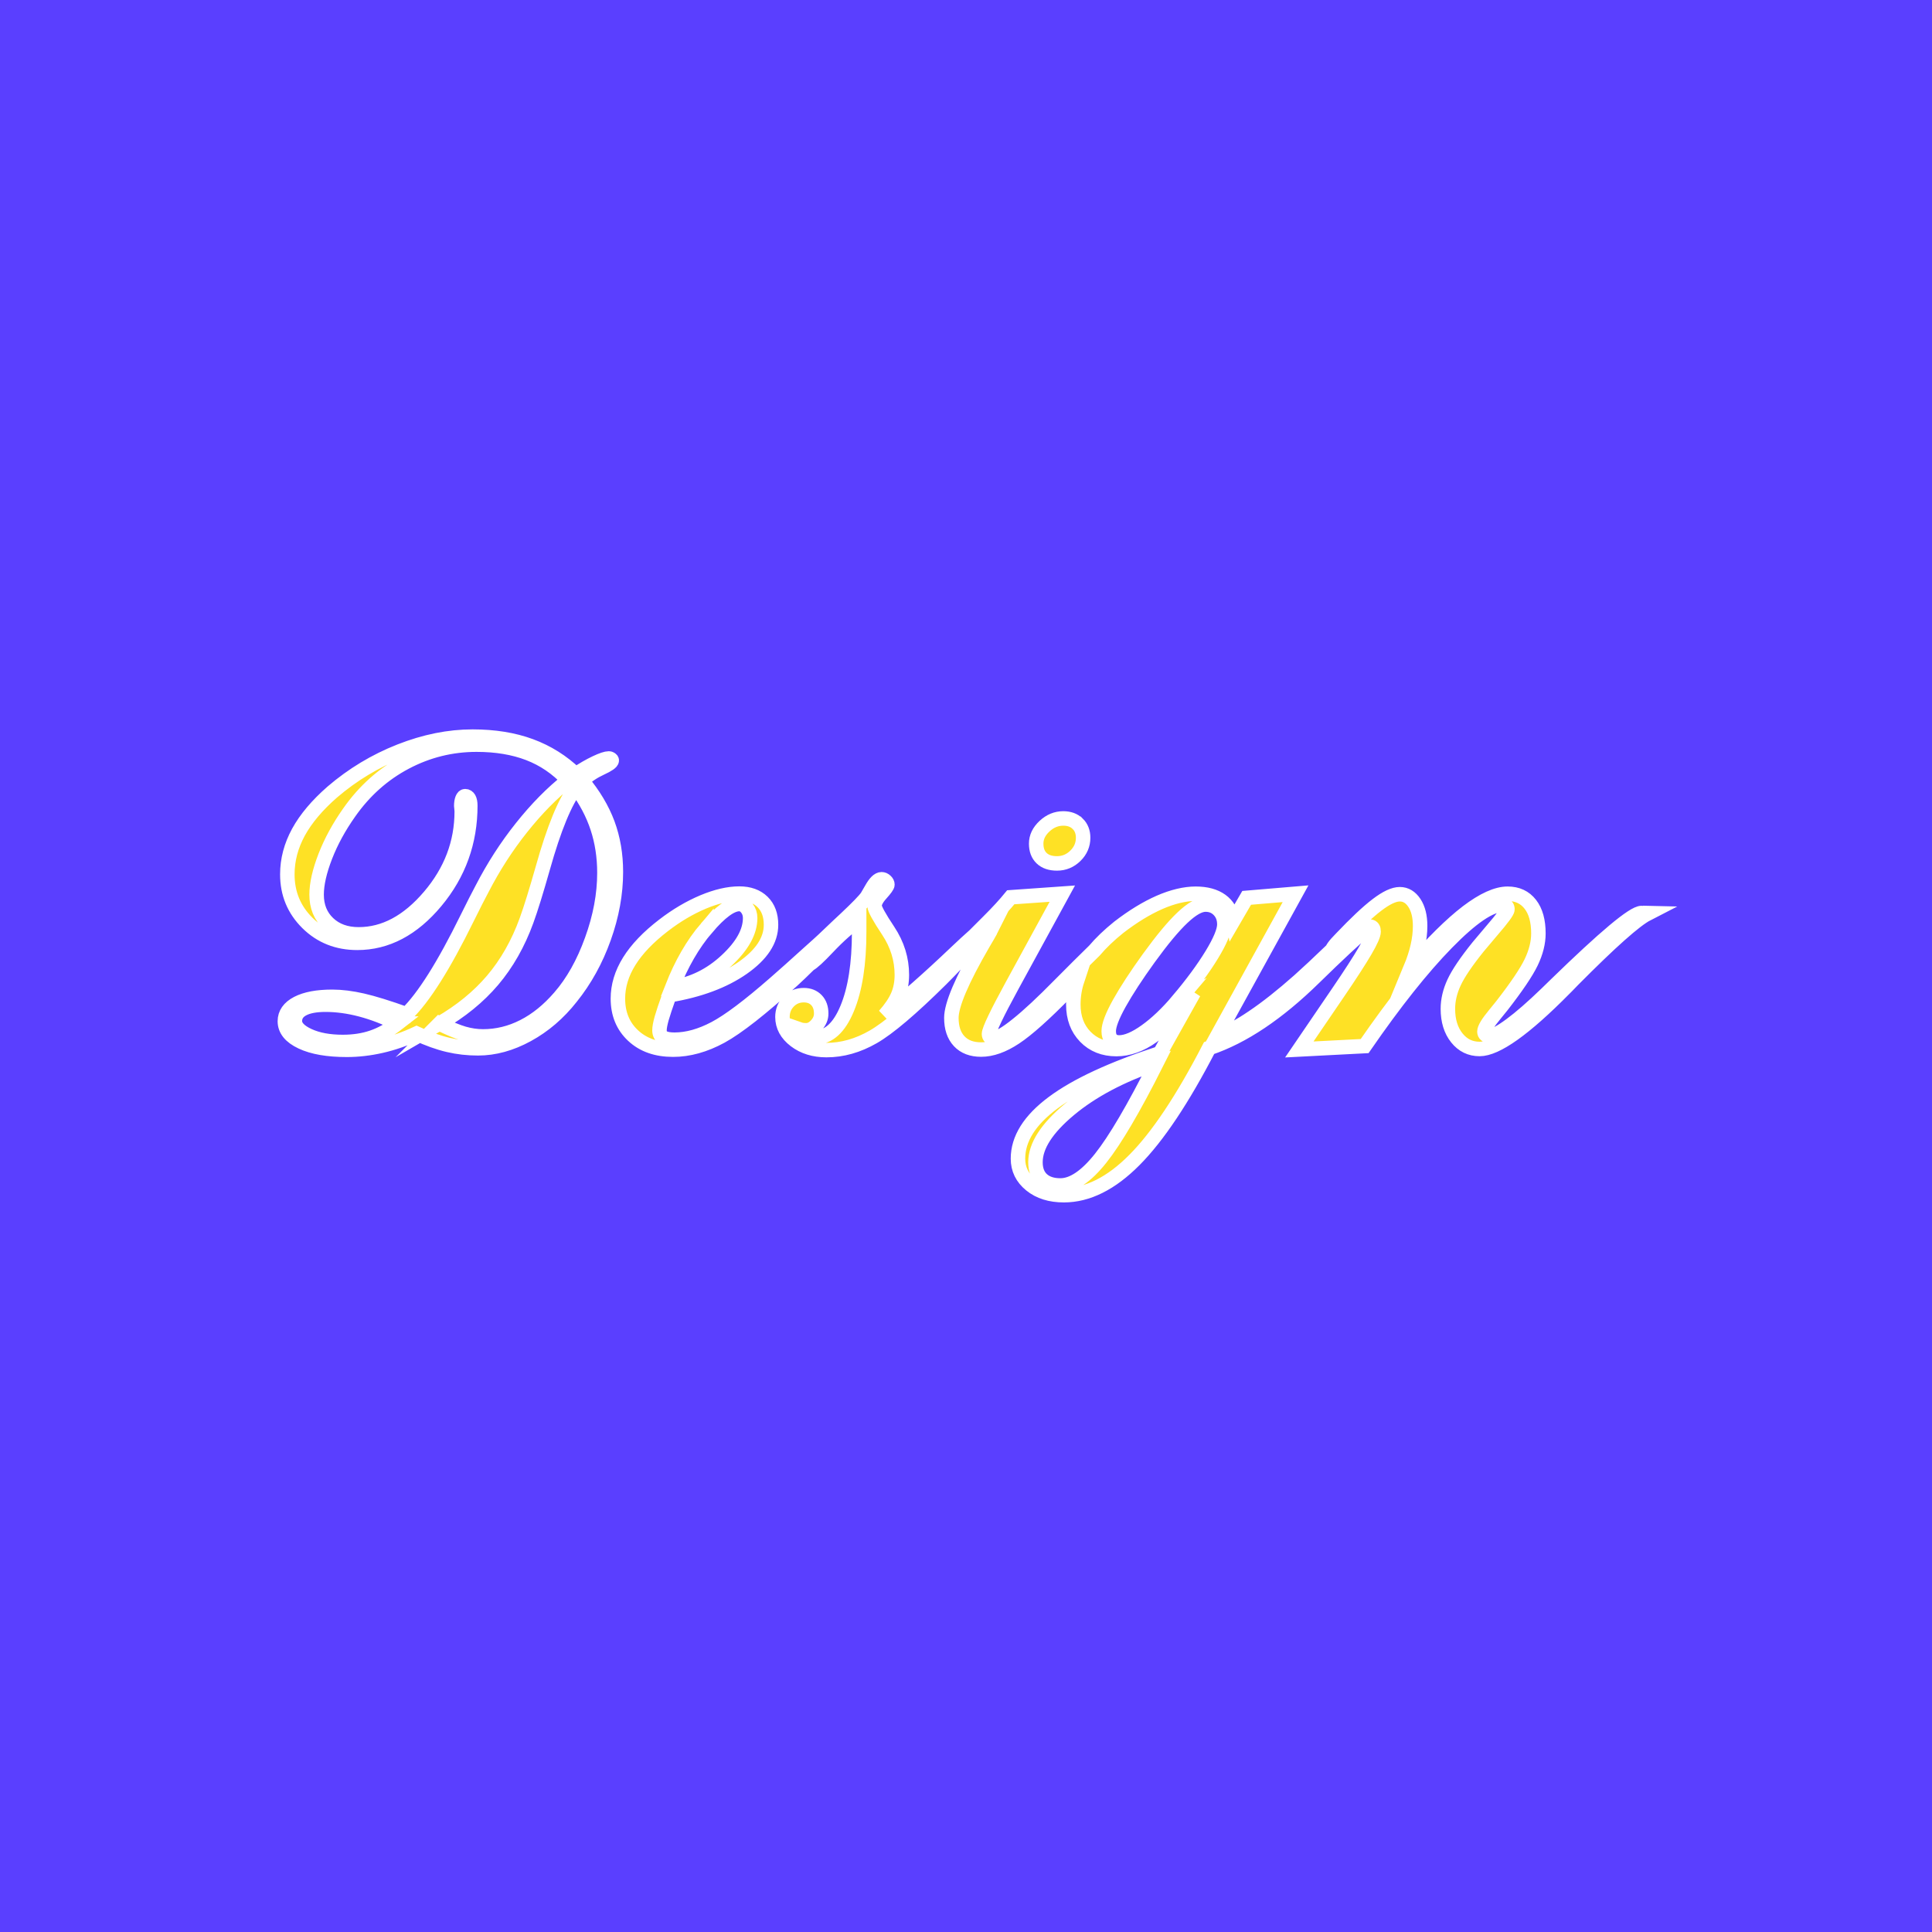 <?xml version="1.0" encoding="UTF-8"?>
<svg id="Layer_2" data-name="Layer 2" xmlns="http://www.w3.org/2000/svg" viewBox="0 0 400 400">
  <defs>
    <style>
      .cls-1 {
        fill: #5a3fff;
        stroke-width: 0px;
      }

      .cls-2 {
        fill: #fee125;
        stroke: #fff;
        stroke-miterlimit: 10;
        stroke-width: 3px;
      }
    </style>
  </defs>
  <g id="Layer_1-2" data-name="Layer 1">
    <g>
      <rect class="cls-1" width="400" height="400"/>
      <g>
        <path class="cls-2" d="M84.18,209.97c3.54-3.44,7.71-10.05,12.52-19.84,1.34-2.71,2.37-4.74,3.11-6.11,2.34-4.54,5.06-8.77,8.17-12.67,3.11-3.91,6.33-7.18,9.67-9.82-2.34-2.5-5.07-4.36-8.19-5.56-3.12-1.2-6.72-1.8-10.8-1.8-5.21,0-10.12,1.22-14.73,3.66-4.61,2.44-8.48,5.89-11.62,10.37-2.1,2.97-3.76,6-4.96,9.09-1.2,3.09-1.8,5.74-1.8,7.94,0,2.44.8,4.42,2.4,5.94,1.6,1.52,3.71,2.28,6.31,2.28,5.31,0,10.19-2.61,14.65-7.84,4.46-5.23,6.69-11.1,6.69-17.61,0-.2-.02-.43-.05-.68-.03-.25-.05-.39-.05-.43,0-.63.08-1.13.23-1.5.15-.37.34-.55.58-.55.33,0,.59.17.78.5.18.33.28.82.28,1.45,0,7.51-2.38,14.13-7.14,19.84-4.76,5.71-10.18,8.57-16.26,8.57-4.11,0-7.55-1.37-10.32-4.11-2.77-2.74-4.16-6.09-4.16-10.07,0-3.01.77-5.91,2.3-8.72,1.54-2.81,3.87-5.58,7.01-8.32,4.21-3.61,8.87-6.42,14-8.44,5.13-2.02,10.14-3.03,15.05-3.03,4.47,0,8.47.64,11.97,1.93,3.51,1.29,6.63,3.25,9.37,5.89,1.5-1,2.89-1.8,4.16-2.4,1.27-.6,2.17-.9,2.71-.9.13,0,.27.04.4.13.13.08.2.18.2.28,0,.37-.76.9-2.28,1.6-1.52.7-2.81,1.57-3.88,2.6,2.4,2.87,4.17,5.84,5.31,8.89,1.13,3.06,1.7,6.39,1.7,9.99,0,4.48-.83,9.03-2.48,13.65-1.65,4.63-3.92,8.73-6.79,12.3-2.6,3.31-5.62,5.89-9.04,7.76-3.42,1.87-6.84,2.81-10.24,2.81-2.1,0-4.16-.23-6.16-.7s-4.19-1.25-6.56-2.35c-2.44,1.14-4.87,1.98-7.29,2.53-2.42.55-4.8.83-7.14.83-3.94,0-7.06-.54-9.37-1.63-2.3-1.08-3.46-2.51-3.46-4.28,0-1.57.87-2.81,2.6-3.71,1.74-.9,4.14-1.35,7.21-1.35,1.9,0,3.99.26,6.26.78,2.27.52,5.31,1.46,9.12,2.83ZM82.28,211.92c-2.5-1.27-5.03-2.24-7.56-2.91-2.54-.67-4.98-1-7.31-1-2.04,0-3.61.29-4.71.88-1.1.58-1.65,1.43-1.65,2.53s.95,2.14,2.86,3.01c1.9.87,4.26,1.3,7.06,1.3,2.24,0,4.27-.31,6.09-.93,1.82-.62,3.56-1.58,5.23-2.88ZM90.99,211.92c2.04,1,3.71,1.7,5.03,2.08,1.32.38,2.65.58,3.98.58,2.91,0,5.7-.68,8.39-2.05,2.69-1.37,5.18-3.39,7.49-6.06,2.71-3.11,4.93-7.05,6.66-11.85,1.74-4.79,2.6-9.43,2.6-13.9,0-3.34-.48-6.45-1.43-9.34-.95-2.89-2.43-5.69-4.43-8.39-2.27,2.87-4.58,8.47-6.91,16.78-1.34,4.71-2.45,8.32-3.36,10.82-1.74,4.78-4.08,8.89-7.01,12.35-2.94,3.46-6.61,6.45-11.02,8.99Z"/>
        <path class="cls-2" d="M340.61,189.18c-.4-.1-.65-.15-.75-.15-1.68,0-7.59,4.95-17.74,14.83l-1.96,1.91c-2.87,2.77-5.33,4.92-7.39,6.44-2.06,1.52-3.5,2.28-4.34,2.28-.34,0-.6-.08-.8-.25-.2-.16-.3-.38-.3-.65,0-.64.7-1.81,2.11-3.51.6-.73,1.1-1.35,1.5-1.85,3.04-3.91,5.06-6.9,6.07-8.99,1-2.09,1.5-4.08,1.5-5.98,0-2.57-.55-4.59-1.68-6.04s-2.68-2.18-4.69-2.18c-2.27,0-5.05,1.27-8.36,3.78-3.3,2.52-7.22,6.39-11.72,11.6.64-1.54,1.12-3.03,1.46-4.49.33-1.45.5-2.86.5-4.23,0-1.97-.4-3.56-1.18-4.75-.79-1.2-1.8-1.81-3.03-1.81s-2.78.73-4.71,2.2c-1.94,1.47-4.4,3.8-7.41,6.96-.73.74-1.26,1.33-1.57,1.78-.14.2-.25.39-.33.57-2.82,2.72-5.1,4.84-6.81,6.37-3.51,3.11-6.7,5.64-9.6,7.59-2.89,1.96-5.37,3.28-7.43,3.99l16.28-29.56-10.12.85-2.8,4.81c-.34-1.87-1.16-3.28-2.48-4.23-1.32-.95-3.08-1.43-5.29-1.43s-4.76.6-7.46,1.78c-2.71,1.19-5.53,2.91-8.47,5.18-2,1.61-3.68,3.22-5.03,4.82-1.98,1.92-4.36,4.3-7.15,7.11-3.54,3.6-6.48,6.35-8.84,8.23-2.35,1.89-3.99,2.83-4.93,2.83-.27,0-.49-.08-.65-.25s-.25-.38-.25-.66c0-.43.41-1.5,1.23-3.2.81-1.7,2.01-3.99,3.58-6.87l10.37-18.99-10.67.75c-1.14,1.4-2.65,3.06-4.56,4.96-.27.27-.45.45-.55.55l-2.42,2.42c-1.13.99-2.38,2.15-3.76,3.46-5.7,5.43-10.65,9.79-14.86,13.1,1.3-1.47,2.23-2.85,2.78-4.13.55-1.29.82-2.72.82-4.29,0-3.24-.94-6.28-2.82-9.12-1.89-2.84-2.83-4.56-2.83-5.16,0-.7.44-1.55,1.33-2.53.88-.98,1.33-1.61,1.33-1.88s-.12-.51-.38-.75c-.25-.24-.53-.36-.83-.36-.64,0-1.33.68-2.1,2.06-.37.66-.67,1.18-.9,1.55-.53.77-2.02,2.3-4.46,4.6-.64.6-1.14,1.07-1.5,1.4l-3.06,2.91c-.22.2-.47.43-.75.69-.14.13-.29.27-.45.41-.59.51-1.2,1.07-1.85,1.66-2.91,2.64-5.25,4.73-7.02,6.27-5.34,4.67-9.49,7.79-12.42,9.34-2.94,1.55-5.73,2.33-8.36,2.33-1.07,0-1.85-.15-2.36-.45-.5-.3-.75-.8-.75-1.5,0-.57.15-1.38.44-2.43.3-1.05.83-2.66,1.61-4.83,6.21-1.04,11.27-2.93,15.18-5.66,3.91-2.74,5.86-5.71,5.86-8.92,0-2-.58-3.58-1.75-4.73-1.17-1.15-2.78-1.73-4.81-1.73-2.24,0-4.74.58-7.49,1.73-2.76,1.16-5.49,2.76-8.19,4.84-3.17,2.43-5.55,4.92-7.11,7.43-1.57,2.52-2.35,5.1-2.35,7.74,0,3.14,1.04,5.68,3.13,7.64,2.09,1.96,4.85,2.93,8.29,2.93,3.24,0,6.55-.92,9.92-2.75,3.37-1.84,8.33-5.73,14.88-11.68.91-.83,2.05-1.93,3.42-3.28.62-.29,1.89-1.46,3.8-3.48,2.24-2.37,4.4-4.29,6.51-5.76v2.56c0,6.61-.83,11.9-2.48,15.87-1.65,3.98-3.83,5.96-6.53,5.96-.64,0-1.23-.13-1.78-.4-.55-.27-1.08-.68-1.58-1.25.2.07.41.12.62.15.22.03.48.05.78.05.77,0,1.48-.36,2.13-1.08.66-.72.98-1.51.98-2.38,0-1.17-.32-2.09-.98-2.78-.65-.68-1.53-1.03-2.63-1.03-1.24,0-2.28.43-3.13,1.3-.85.87-1.28,1.94-1.28,3.21,0,1.9.88,3.52,2.63,4.86,1.75,1.33,3.91,2,6.48,2,3.28,0,6.5-.91,9.67-2.73,3.17-1.82,7.85-5.79,14.03-11.9.93-.93,2.25-2.28,3.95-4.06.1-.1.18-.19.28-.29,1.95-2.01,3.72-3.72,5.31-5.13l.07-.06.76-.73s-.05.1-.08.14c-.36.66-.89,1.56-1.57,2.71-4.38,7.55-6.56,12.68-6.56,15.38,0,2.07.54,3.68,1.63,4.84,1.08,1.15,2.59,1.72,4.53,1.72,2.18,0,4.52-.83,7.04-2.5,2.52-1.67,6.05-4.82,10.6-9.47.6-.62,1.35-1.4,2.24-2.33-.53,1.6-.79,3.26-.79,4.98,0,2.74.83,4.96,2.48,6.66,1.65,1.7,3.8,2.56,6.44,2.56,2.5,0,5-.9,7.49-2.68,2.48-1.79,5.33-4.78,8.54-8.99l-7.01,12.52c-9.92,3.24-17.3,6.66-22.14,10.27-4.84,3.6-7.26,7.46-7.26,11.57,0,2.17.88,3.97,2.65,5.41,1.77,1.44,4.06,2.15,6.86,2.15,4.91,0,9.78-2.43,14.6-7.29,4.83-4.86,9.98-12.58,15.46-23.17,6.98-2.34,14.23-7.2,21.76-14.58,4.81-4.71,8.56-8.21,11.27-10.5.12-.05.23-.07.33-.07.23.03.41.13.53.3.12.16.17.42.17.75,0,.63-.58,1.95-1.75,3.95-1.17,2-3.04,4.9-5.61,8.67l-8.02,11.77,13.52-.7c6.22-9.01,11.88-16.15,17.01-21.39,5.12-5.24,8.97-7.86,11.55-7.86.37.03.63.12.78.27s.23.38.23.68c0,.43-1.04,1.85-3.11,4.25-1.2,1.44-2.19,2.61-2.96,3.51-2.47,3.07-4.13,5.53-4.98,7.37-.85,1.83-1.28,3.65-1.28,5.46,0,2.47.62,4.47,1.85,6.01,1.23,1.54,2.8,2.3,4.71,2.3,3.47,0,9.32-4.16,17.54-12.48l.55-.55,1.31-1.35c7.72-7.78,12.82-12.33,15.33-13.62-.1,0-.23-.02-.4-.05ZM146.27,192.16c2.82-3.32,5.09-4.99,6.79-4.99.6,0,1.12.29,1.57.85.45.57.68,1.25.68,2.05,0,2.84-1.63,5.78-4.91,8.82-3.27,3.04-7.01,4.88-11.22,5.51,1.9-4.84,4.26-8.93,7.09-12.25ZM227.88,239.8c-2.99,3.76-5.77,5.64-8.34,5.64-1.63,0-2.91-.42-3.81-1.25-.9-.83-1.35-2.02-1.35-3.56,0-3.37,2.33-7,6.99-10.9,4.66-3.89,10.68-7.09,18.06-9.59-4.71,9.35-8.56,15.9-11.55,19.66ZM243.94,207.11c-2.3,2.71-4.54,4.84-6.72,6.39-2.17,1.55-4.01,2.33-5.51,2.33-.7,0-1.24-.21-1.61-.6-.37-.4-.55-.98-.55-1.75,0-1.2.73-3.13,2.2-5.77,1.47-2.63,3.51-5.76,6.11-9.36,2.74-3.78,5.06-6.57,6.97-8.37,1.9-1.8,3.49-2.7,4.75-2.7,1.14,0,2.07.38,2.8,1.15.74.77,1.11,1.76,1.11,2.96,0,1.33-.87,3.43-2.61,6.29-1.74,2.85-4.06,6.01-6.96,9.44Z"/>
        <path class="cls-2" d="M223.12,170.55c-.75-.74-1.75-1.1-2.98-1.1-1.44,0-2.73.53-3.88,1.6-1.15,1.07-1.73,2.27-1.73,3.6s.38,2.31,1.13,3.03c.75.72,1.81,1.08,3.18,1.08,1.47,0,2.74-.53,3.81-1.58,1.07-1.05,1.6-2.3,1.6-3.73,0-1.2-.38-2.17-1.12-2.9ZM199.03,198.46c.36-.32.78-.73,1.27-1.22.74-.73,1.33-1.31,1.81-1.75l2.23-2.16c-1.59,1.41-3.36,3.12-5.31,5.13Z"/>
      </g>
    </g>
  </g>
</svg>